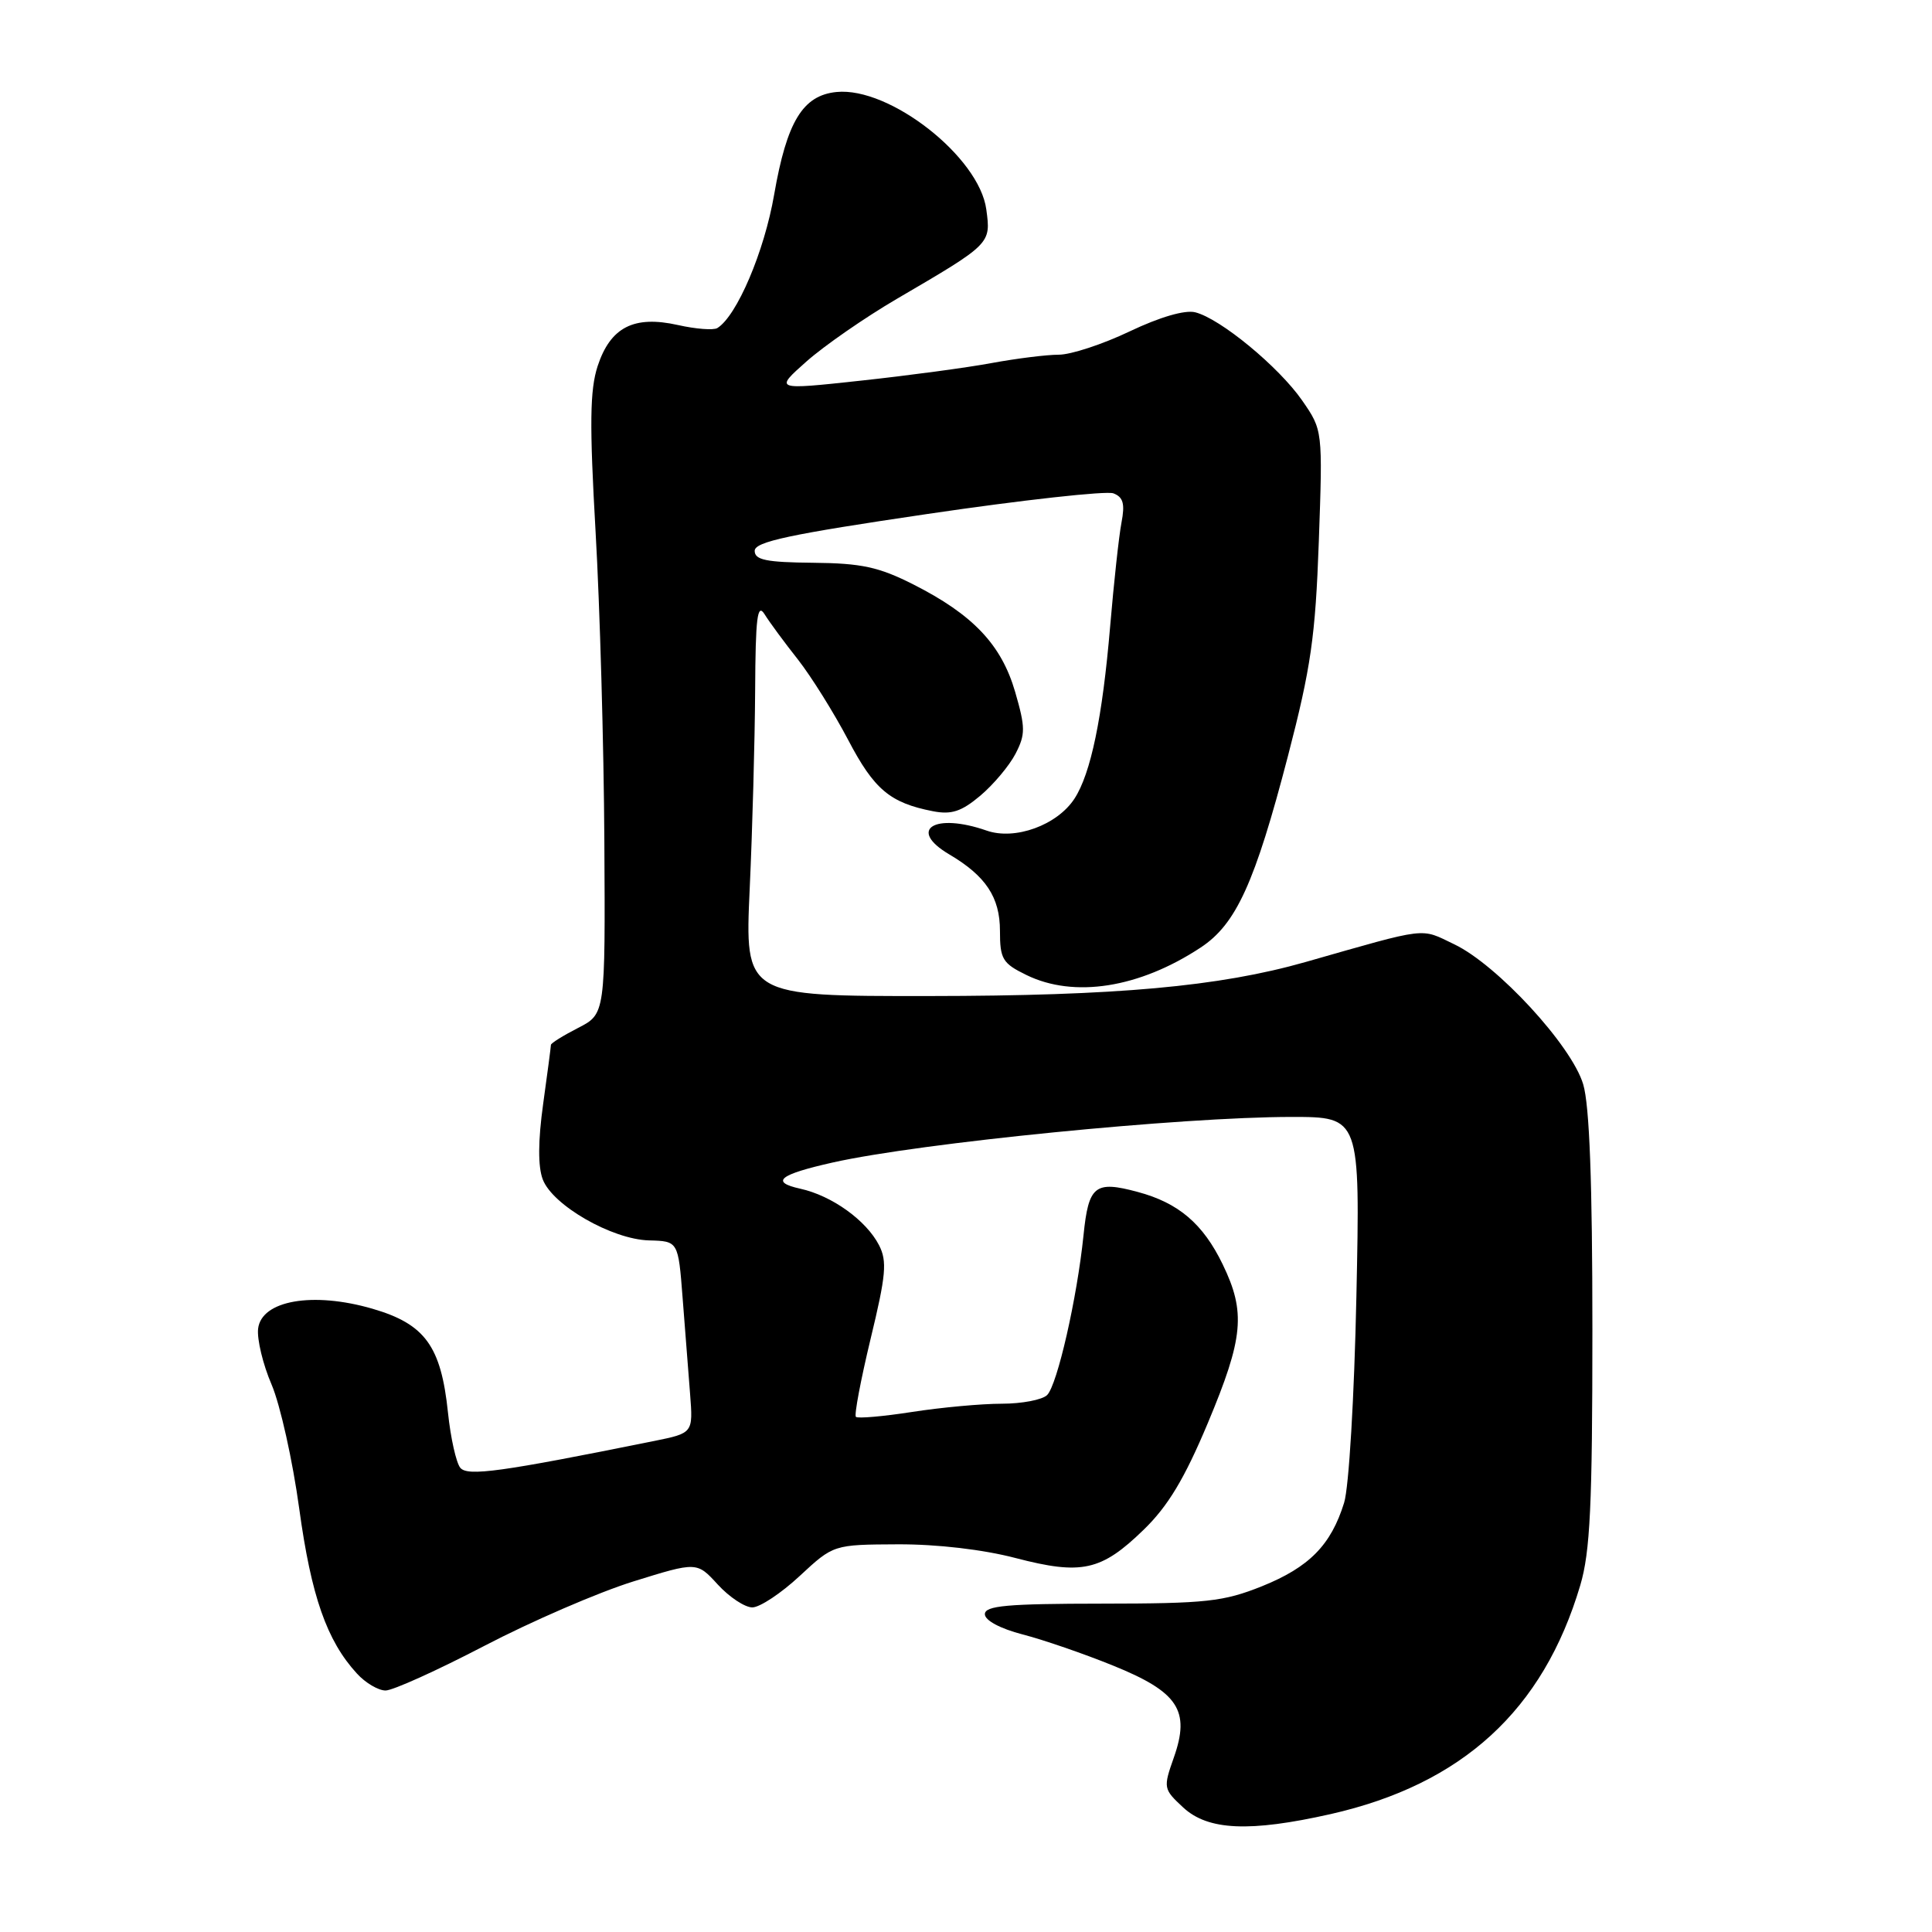 <?xml version="1.0" encoding="UTF-8" standalone="no"?>
<!DOCTYPE svg PUBLIC "-//W3C//DTD SVG 1.1//EN" "http://www.w3.org/Graphics/SVG/1.1/DTD/svg11.dtd" >
<svg xmlns="http://www.w3.org/2000/svg" xmlns:xlink="http://www.w3.org/1999/xlink" version="1.1" viewBox="0 0 256 256">
 <g >
 <path fill="currentColor"
d=" M 176.30 240.38 C 193.76 236.43 204.48 226.62 209.39 210.07 C 210.71 205.63 211.00 199.44 211.00 176.18 C 211.00 156.73 210.62 146.45 209.78 143.67 C 208.25 138.54 198.39 127.84 192.69 125.12 C 188.13 122.94 189.45 122.78 173.00 127.47 C 161.55 130.73 147.93 131.96 123.09 131.98 C 98.69 132.00 98.69 132.00 99.34 117.75 C 99.70 109.91 100.02 98.10 100.06 91.50 C 100.11 81.81 100.35 79.86 101.31 81.39 C 101.96 82.44 103.95 85.14 105.73 87.39 C 107.50 89.65 110.49 94.44 112.38 98.03 C 115.83 104.62 117.93 106.38 123.61 107.49 C 126.07 107.97 127.39 107.54 129.90 105.43 C 131.64 103.96 133.74 101.46 134.56 99.88 C 135.89 97.31 135.88 96.40 134.51 91.67 C 132.69 85.41 128.91 81.43 121.00 77.43 C 116.45 75.13 114.16 74.63 107.75 74.57 C 101.54 74.51 100.00 74.20 100.00 72.99 C 100.00 71.78 104.61 70.80 122.92 68.10 C 135.52 66.24 146.60 65.02 147.53 65.37 C 148.84 65.87 149.08 66.76 148.60 69.26 C 148.26 71.04 147.59 77.22 147.10 83.00 C 146.08 95.08 144.54 102.50 142.37 105.83 C 140.08 109.34 134.50 111.37 130.74 110.06 C 123.80 107.64 120.21 109.92 125.78 113.21 C 130.63 116.07 132.50 118.90 132.50 123.35 C 132.50 127.08 132.84 127.65 136.00 129.19 C 142.31 132.28 150.96 130.92 159.10 125.55 C 163.80 122.45 166.28 117.00 170.67 100.14 C 173.70 88.48 174.30 84.36 174.75 71.75 C 175.27 57.00 175.27 57.00 172.54 53.06 C 169.45 48.61 161.70 42.21 158.37 41.38 C 157.01 41.04 153.68 42.01 149.69 43.91 C 146.13 45.61 141.90 47.00 140.29 47.00 C 138.68 47.00 134.70 47.50 131.43 48.10 C 128.17 48.71 120.35 49.76 114.05 50.44 C 102.60 51.68 102.60 51.68 106.87 47.89 C 109.22 45.81 114.60 42.08 118.82 39.61 C 131.34 32.29 131.31 32.32 130.69 27.75 C 129.76 20.80 117.88 11.49 110.85 12.19 C 106.37 12.63 104.26 16.11 102.58 25.78 C 101.28 33.32 97.64 41.87 95.05 43.47 C 94.54 43.78 92.20 43.60 89.84 43.07 C 83.99 41.76 80.89 43.35 79.19 48.51 C 78.16 51.68 78.10 56.17 78.92 70.50 C 79.49 80.40 80.01 98.82 80.08 111.42 C 80.21 134.35 80.21 134.35 76.61 136.20 C 74.62 137.22 73.00 138.23 73.00 138.45 C 73.00 138.67 72.54 142.20 71.97 146.28 C 71.29 151.17 71.27 154.58 71.92 156.28 C 73.22 159.71 81.10 164.23 86.00 164.36 C 89.87 164.46 89.87 164.46 90.45 171.98 C 90.77 176.12 91.21 181.84 91.44 184.70 C 91.84 189.89 91.84 189.89 86.67 190.94 C 66.32 195.05 61.96 195.65 60.99 194.49 C 60.45 193.83 59.71 190.55 59.36 187.18 C 58.44 178.35 56.32 175.44 49.34 173.41 C 41.45 171.12 34.64 172.31 34.20 176.06 C 34.04 177.46 34.84 180.80 35.99 183.47 C 37.13 186.14 38.78 193.54 39.65 199.91 C 41.24 211.50 43.30 217.40 47.29 221.75 C 48.42 222.99 50.13 224.00 51.09 224.00 C 52.05 224.00 57.93 221.34 64.17 218.09 C 70.40 214.84 79.29 210.99 83.92 209.55 C 92.34 206.93 92.34 206.93 95.11 209.96 C 96.64 211.63 98.70 212.99 99.69 212.99 C 100.69 212.98 103.51 211.11 105.97 208.82 C 110.44 204.67 110.44 204.67 118.97 204.63 C 124.18 204.61 130.26 205.32 134.58 206.45 C 143.33 208.73 145.92 208.16 151.54 202.70 C 154.76 199.58 156.95 195.94 160.04 188.57 C 164.78 177.25 165.09 173.89 162.01 167.53 C 159.41 162.16 156.17 159.39 150.76 157.94 C 145.08 156.41 144.24 157.08 143.57 163.69 C 142.72 171.99 140.10 183.50 138.75 184.85 C 138.12 185.48 135.41 186.00 132.74 186.00 C 130.07 186.00 124.72 186.49 120.86 187.09 C 117.00 187.69 113.65 187.98 113.41 187.74 C 113.17 187.50 114.05 182.85 115.36 177.40 C 117.40 168.97 117.57 167.13 116.48 165.00 C 114.78 161.70 110.23 158.43 106.04 157.51 C 102.01 156.62 103.25 155.63 110.33 154.04 C 121.90 151.44 156.59 148.00 171.13 148.00 C 180.23 148.00 180.23 148.00 179.73 171.75 C 179.45 185.08 178.74 197.09 178.10 199.13 C 176.36 204.74 173.47 207.66 167.23 210.18 C 162.11 212.23 159.84 212.48 146.00 212.49 C 133.46 212.50 130.50 212.76 130.50 213.89 C 130.50 214.71 132.53 215.80 135.50 216.57 C 138.25 217.28 143.65 219.14 147.49 220.70 C 156.13 224.20 157.74 226.64 155.54 232.88 C 154.12 236.91 154.15 237.06 156.78 239.50 C 160.07 242.55 165.59 242.79 176.30 240.38 Z "/>
</g>
</svg>